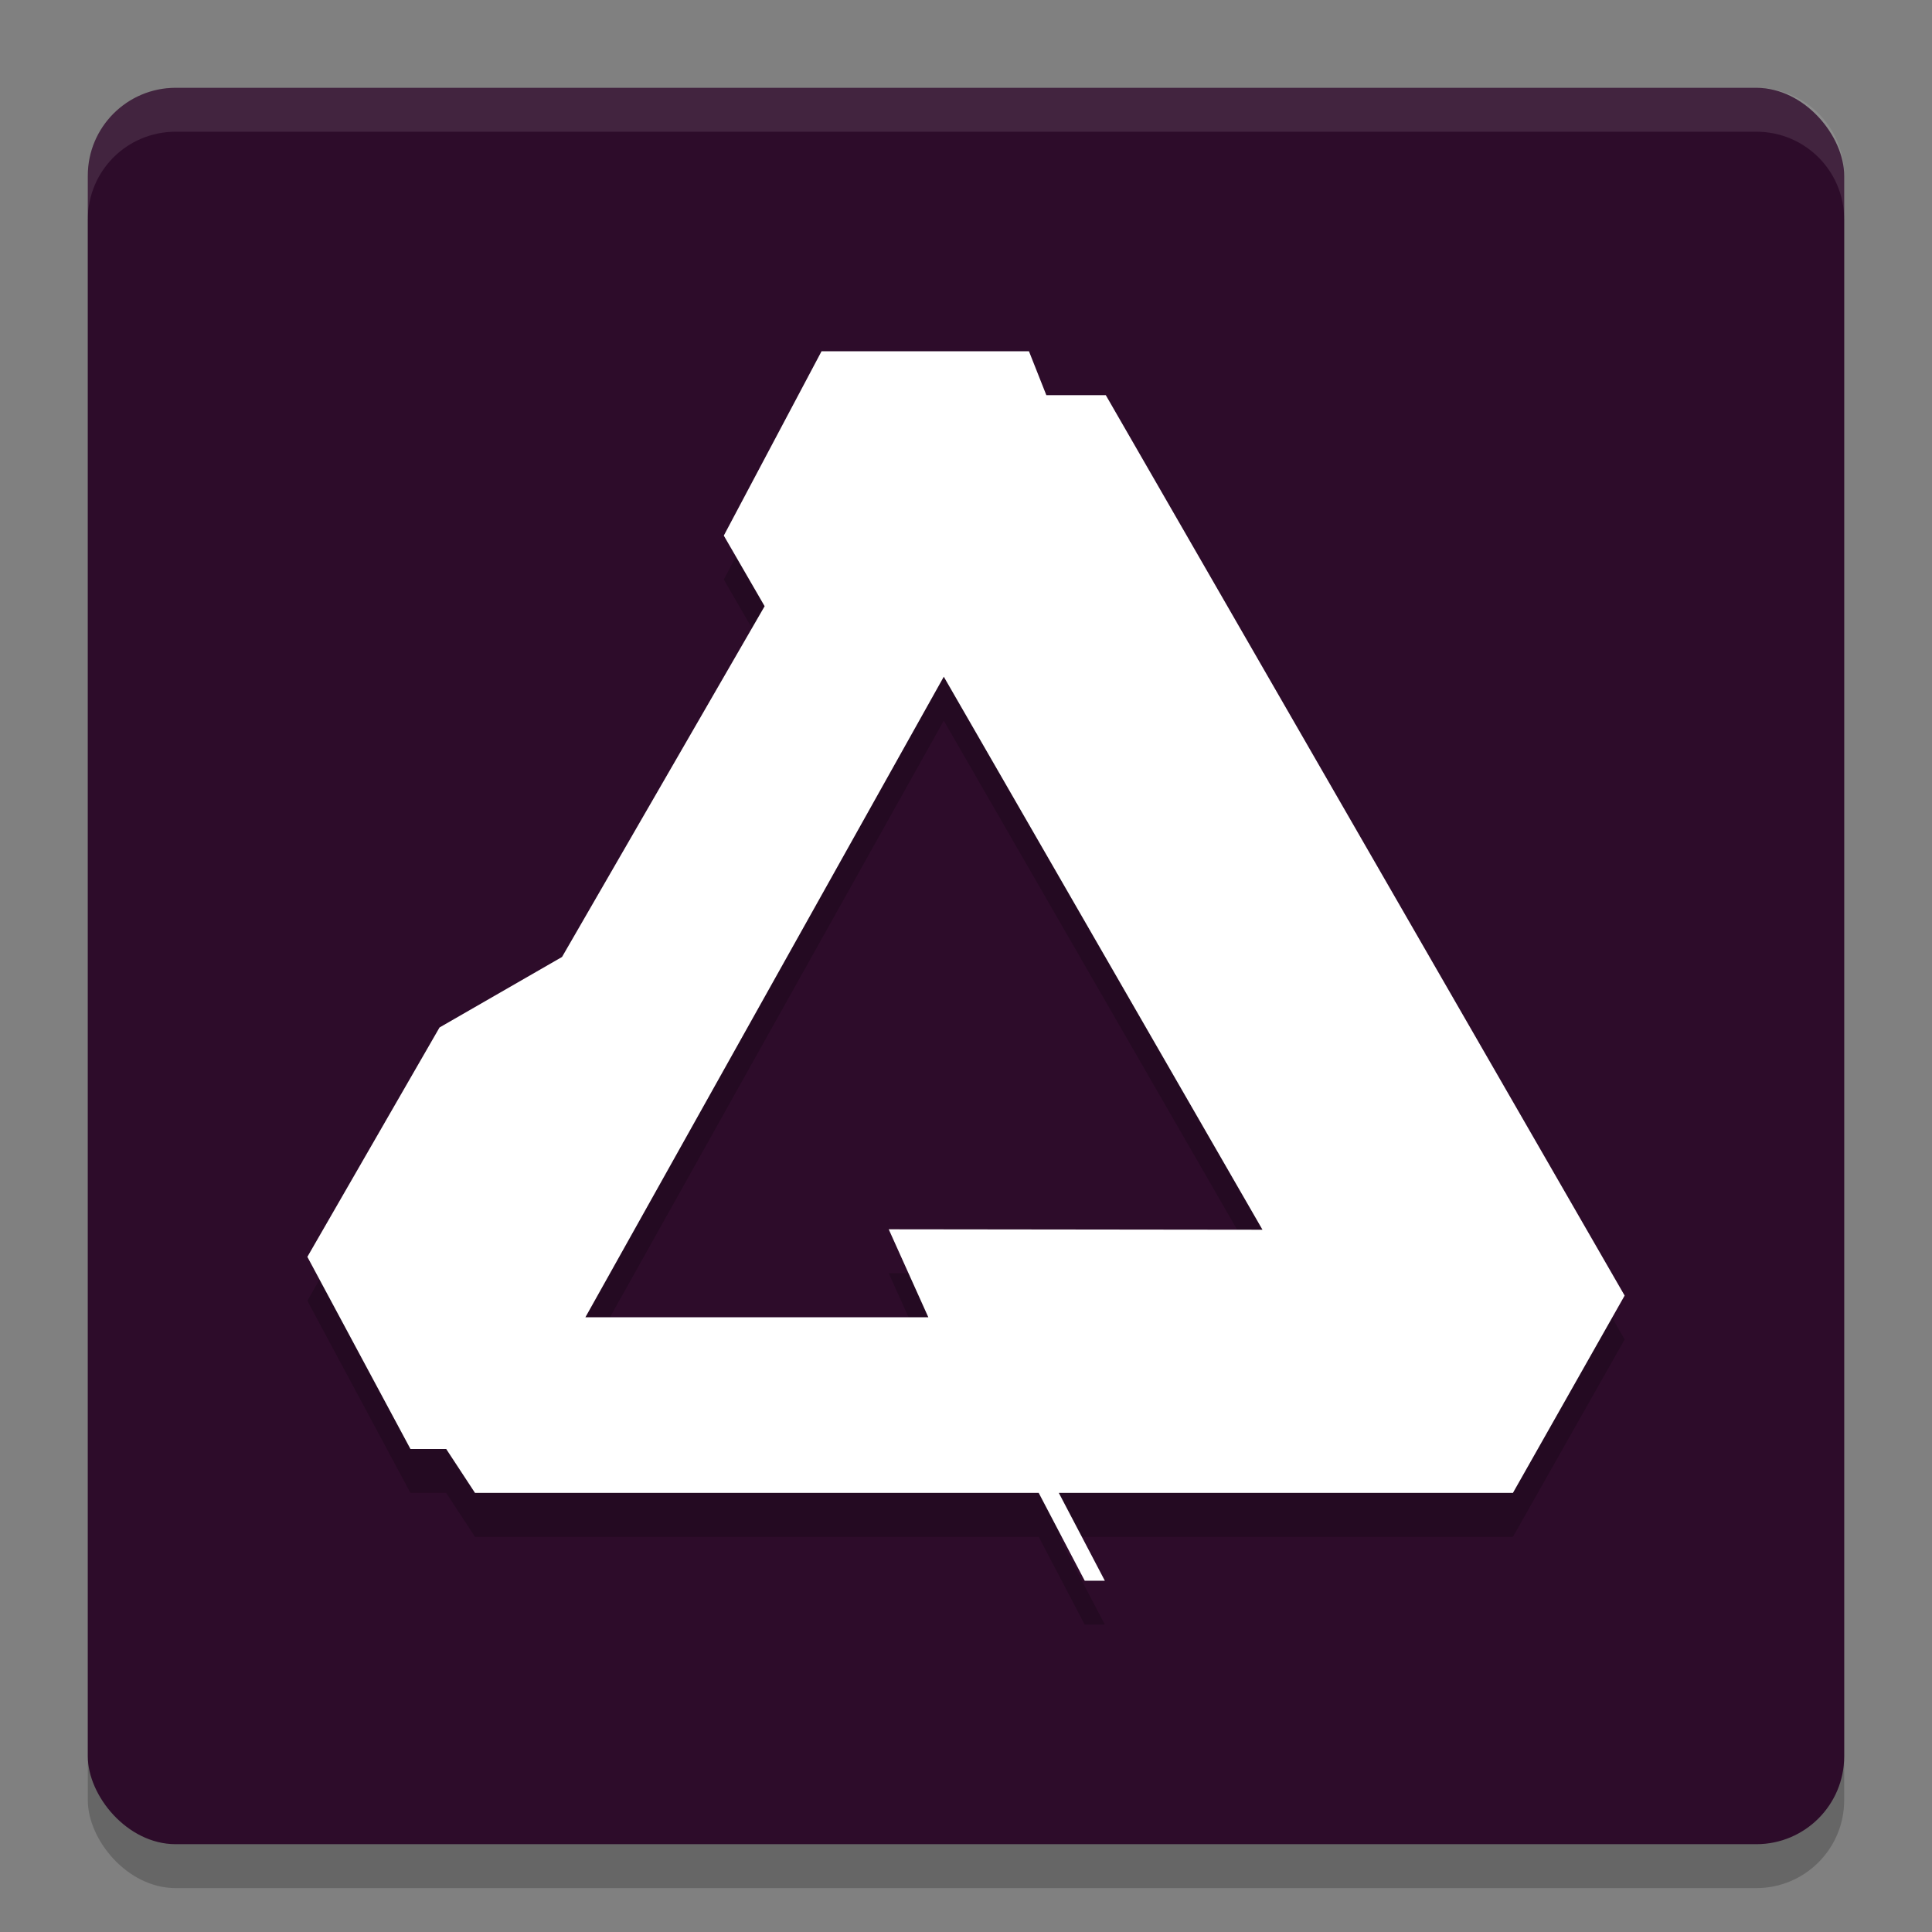 <svg xmlns="http://www.w3.org/2000/svg" width="22" height="22" version="1">
 <rect width="100%" height="100%" fill="#808080" stroke="none"/>
 <rect style="opacity:0.2" width="20" height="20" x="1" y="1.5" rx="1" ry="1"/>
 <rect style="fill:#2d0c2a" width="20" height="20" x="1" y="1" rx="1" ry="1"/>
 <path style="opacity:0.1;fill:#ffffff" d="M 2,1 C 1.446,1 1,1.446 1,2 v 0.5 c 0,-0.554 0.446,-1 1,-1 h 18 c 0.554,0 1,0.446 1,1 V 2 C 21,1.446 20.554,1 20,1 Z"/>
 <path style="opacity:0.2" d="m 9.355,4.5 h 2.362 L 11.915,5 H 12.592 L 18.5,15.253 17.228,17.5 h -5.171 l 0.524,1 h -0.229 l -0.524,-1 H 5.409 L 5.081,17 H 4.674 L 3.5,14.812 v 0 L 5.005,12.2 6.4,11.397 8.707,7.403 8.242,6.599 Z M 10.747,8.206 6.666,15.5 h 3.905 l -0.451,-1.002 4.256,0.005 z"/>
 <path style="fill:#ffffff" d="m 9.355,4 h 2.362 l 0.198,0.5 H 12.592 L 18.5,14.753 17.228,17 h -5.171 l 0.524,1 H 12.352 L 11.828,17 H 5.409 L 5.081,16.5 H 4.674 L 3.5,14.312 v 0 L 5.005,11.7 6.4,10.897 8.707,6.903 8.242,6.099 Z M 10.747,7.706 6.666,15 h 3.905 l -0.451,-1.002 4.256,0.005 z"/>
</svg>
